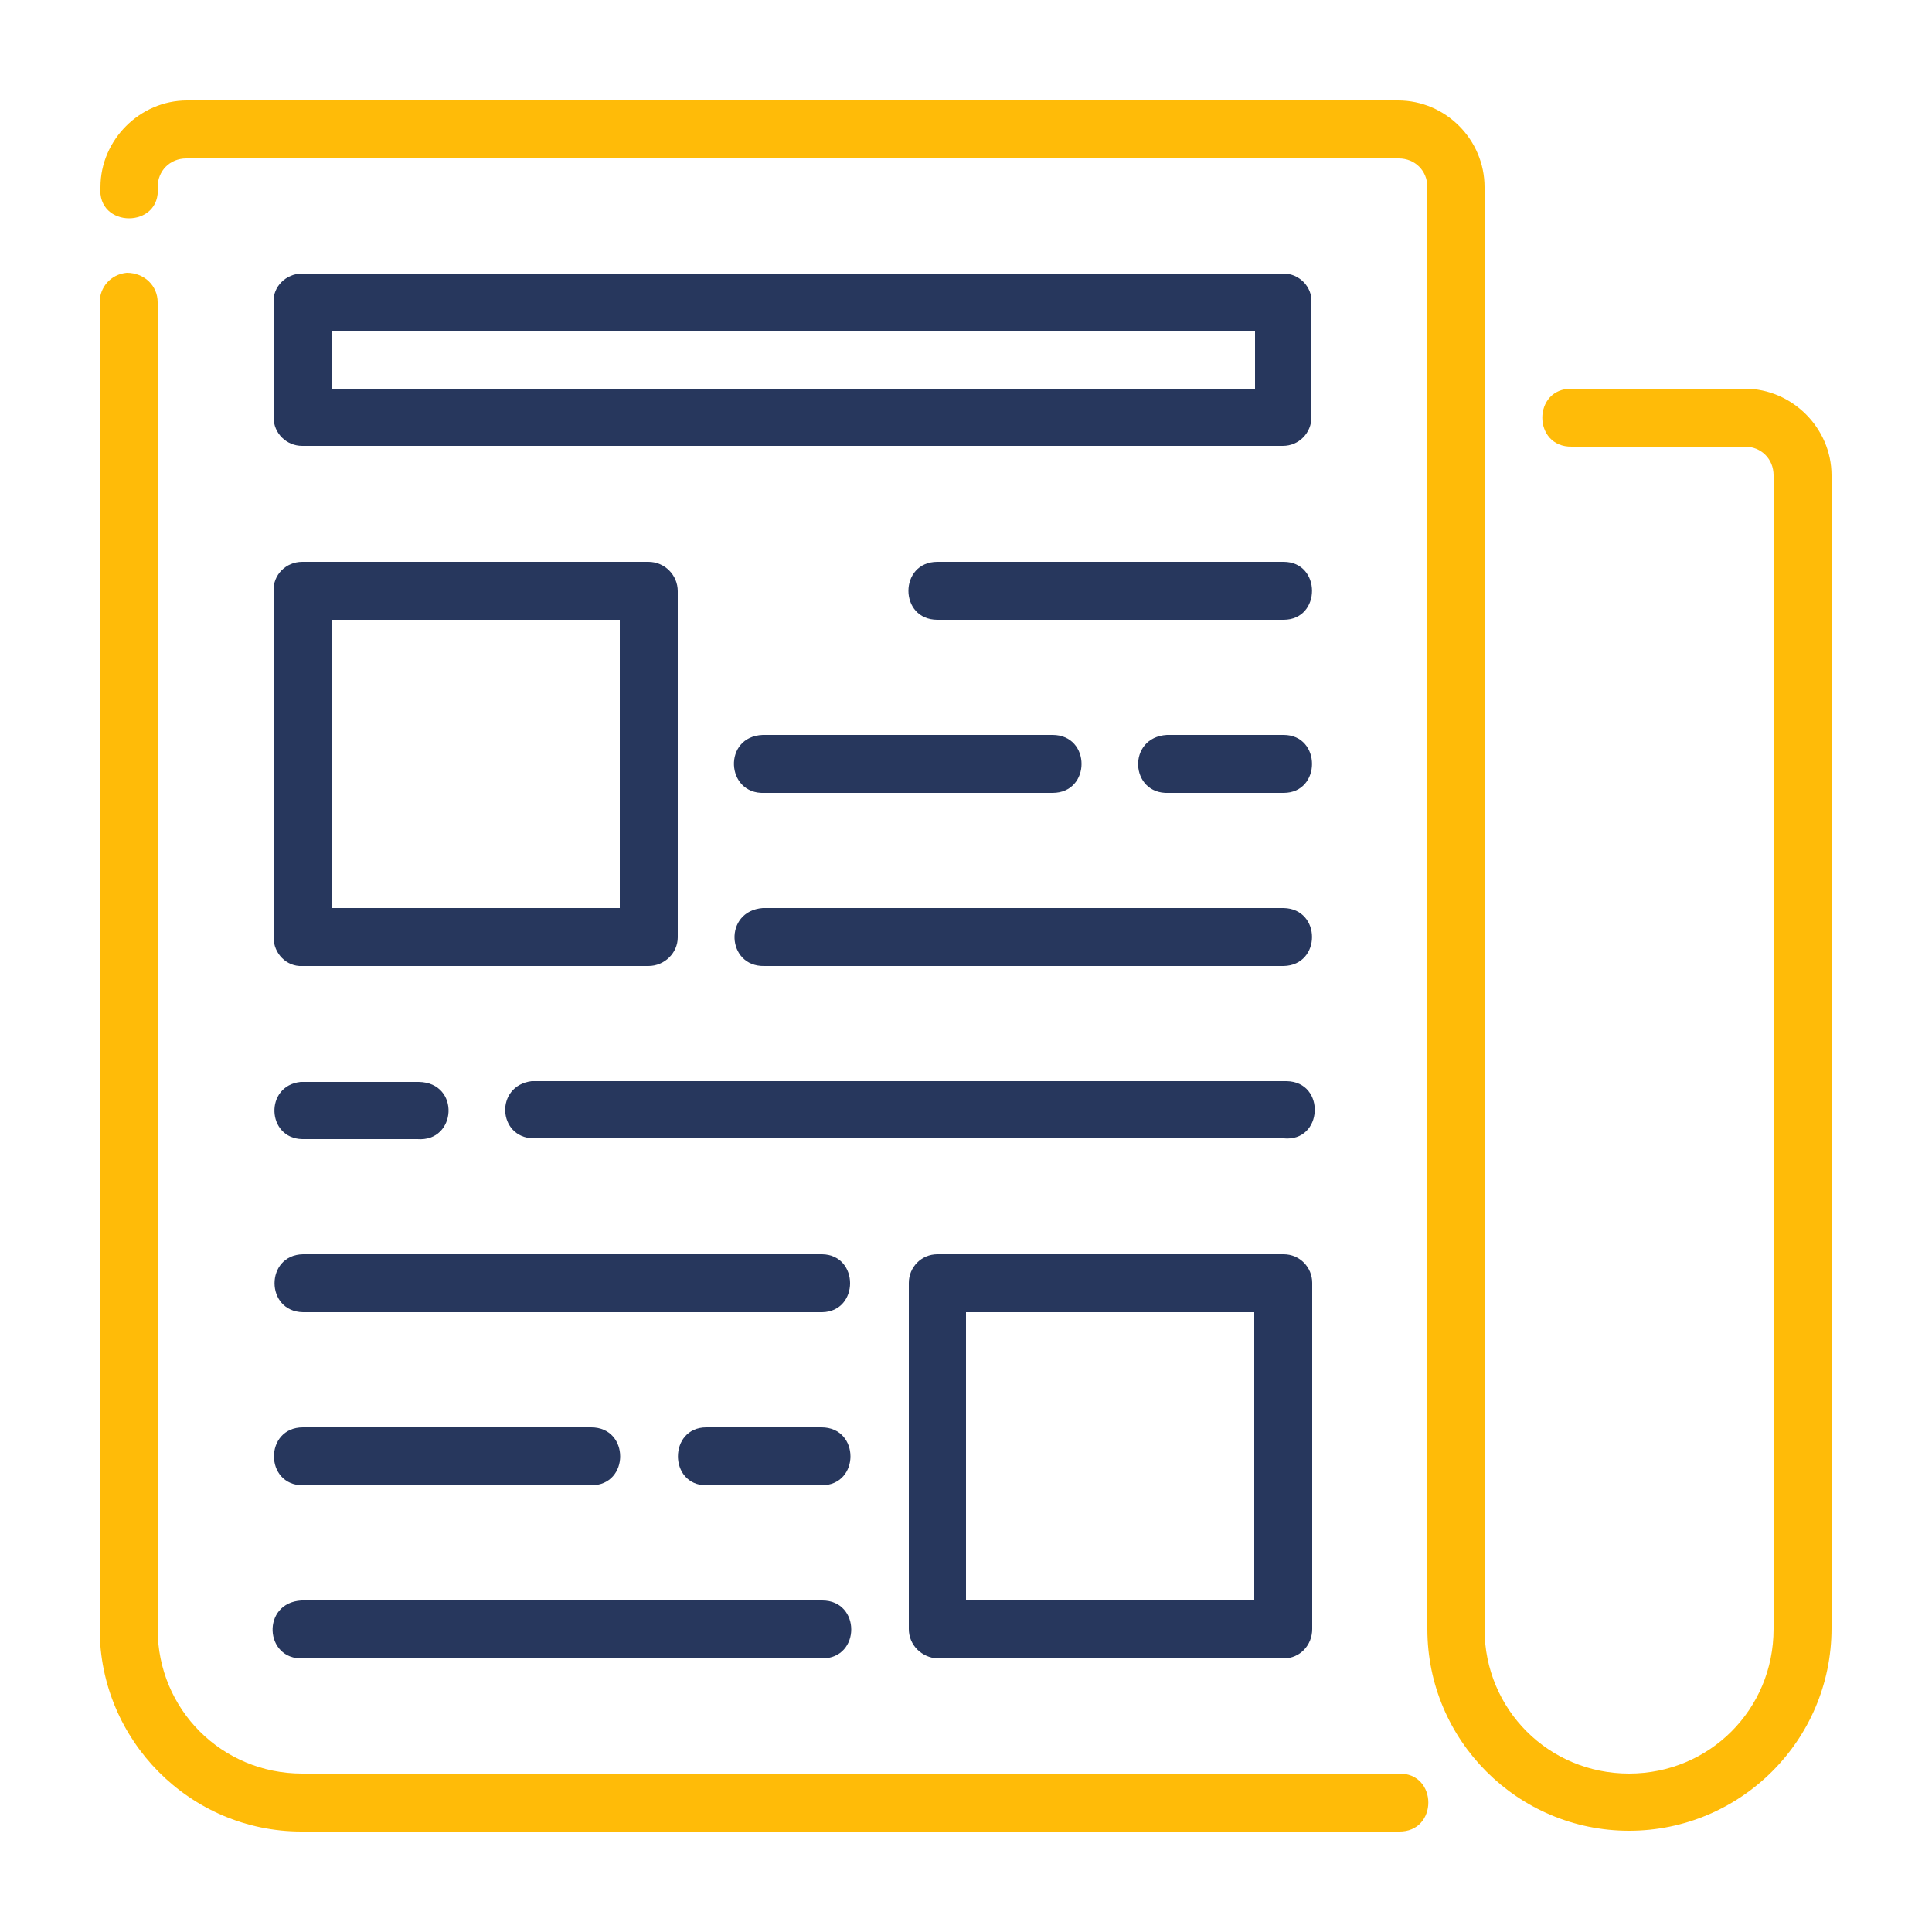 <?xml version="1.0" encoding="utf-8"?>
<!-- Generator: Adobe Illustrator 27.9.1, SVG Export Plug-In . SVG Version: 6.00 Build 0)  -->
<svg version="1.1" id="Layer_1" xmlns="http://www.w3.org/2000/svg" xmlns:xlink="http://www.w3.org/1999/xlink" x="0px" y="0px"
	 viewBox="0 0 250 250" style="enable-background:new 0 0 250 250;" xml:space="preserve">
<style type="text/css">
	.st0{fill:#27375D;}
	.st1{fill:#FFBB08;}
</style>
<g>
	<path class="st0" d="M39.2,184.7c-5,0-5,7.5,0,7.5h37.3c5,0,5-7.5,0-7.5H39.2z"/>
	<path class="st0" d="M166.5,139.9c-0.1,0-0.3,0-0.4,0H68.8c-4.8,0.6-4.4,7.3,0.2,7.4l0,0h97.1C171.2,147.8,171.6,140,166.5,139.9z"
		/>
	<path class="st0" d="M39.1,147.4h14.9c5.1,0.4,5.6-7.3,0.2-7.4l-15.3,0C34.2,140.5,34.5,147.3,39.1,147.4z"/>
	<path class="st0" d="M106.4,162.3H39.2c-4.9,0.1-4.9,7.4,0,7.5h67.2C111.2,169.7,111.2,162.4,106.4,162.3z"/>
	<path class="st0" d="M91.4,192.2h14.9c5,0,5-7.5,0-7.5H91.4C86.5,184.7,86.5,192.2,91.4,192.2z"/>
	<path class="st0" d="M166.1,162.3h-44.8c-2.1,0-3.7,1.7-3.7,3.7v44.8c0,2.1,1.7,3.7,3.7,3.8h44.8c2.1,0,3.7-1.7,3.7-3.8v-44.8
		C169.8,164,168.2,162.3,166.1,162.3z M162.4,207.1H125v-37.3h37.3V207.1z"/>
	<path class="st1" d="M181,229.5H39.1c-10.4,0-18.7-8.3-18.7-18.7V39.1c0-2.1-1.7-3.8-4-3.8c-2.1,0.2-3.5,1.9-3.5,3.8v171.7
		c0,14.4,11.7,26.2,26.1,26.2H181C186.1,237.1,186.1,229.4,181,229.5z"/>
	<path class="st0" d="M98.9,125h67.2c4.9-0.1,4.9-7.4,0-7.5H98.7C93.6,117.9,94,125.1,98.9,125z"/>
	<path class="st0" d="M39.2,214.6h67.2c5,0,5-7.5,0-7.5H39C33.8,207.4,34.2,214.8,39.2,214.6z"/>
	<path class="st1" d="M225.8,50.3h-22.4c-5.1-0.1-5.1,7.6,0,7.5h22.4c2.1,0,3.7,1.6,3.7,3.7v149.3c0,10.4-8.3,18.7-18.7,18.7
		c-10.4,0-18.7-8.3-18.7-18.7V24.2c0-6.1-5-11.2-11.2-11.2L24.2,13C18.1,13,13,18.1,13,24.2c-0.5,5.4,7.9,5.4,7.4,0
		c0-2.1,1.6-3.7,3.7-3.7H181c2.1,0,3.7,1.6,3.7,3.7v186.6c0,14.4,11.7,26.1,26.1,26.1c14.4,0,26.2-11.7,26.2-26.2V61.5c0,0,0,0,0,0
		C237,55.4,231.9,50.3,225.8,50.3z"/>
	<path class="st0" d="M35.4,121.3c0,2.1,1.7,3.8,3.7,3.7h44.8c2.1,0,3.8-1.7,3.8-3.7V76.5c0-2.1-1.7-3.8-3.8-3.8H39.1
		c-2.1,0-3.8,1.7-3.7,3.8V121.3z M42.9,80.2h37.3v37.3H42.9V80.2z"/>
	<path class="st0" d="M166.1,95.1h-15.1c-5.2,0.3-4.8,7.7,0.2,7.5h14.9C171,102.6,171,95.1,166.1,95.1z"/>
	<path class="st0" d="M166.1,35.4H39.1c-2.1,0-3.8,1.7-3.7,3.7v14.9c0,2.1,1.7,3.7,3.7,3.7h126.9c2.1,0,3.7-1.7,3.7-3.7V39.1
		C169.8,37.1,168.1,35.4,166.1,35.4z M162.3,50.3H42.9v-7.5h119.5V50.3z"/>
	<path class="st0" d="M136.2,95.1H98.7c-5.2,0.2-4.8,7.7,0.2,7.5h37.3C141.2,102.6,141.2,95.1,136.2,95.1z"/>
	<path class="st0" d="M166.1,72.7h-44.8c-5,0-5,7.5,0,7.5h44.8C171,80.2,171,72.7,166.1,72.7z"/>
</g>
</svg>
